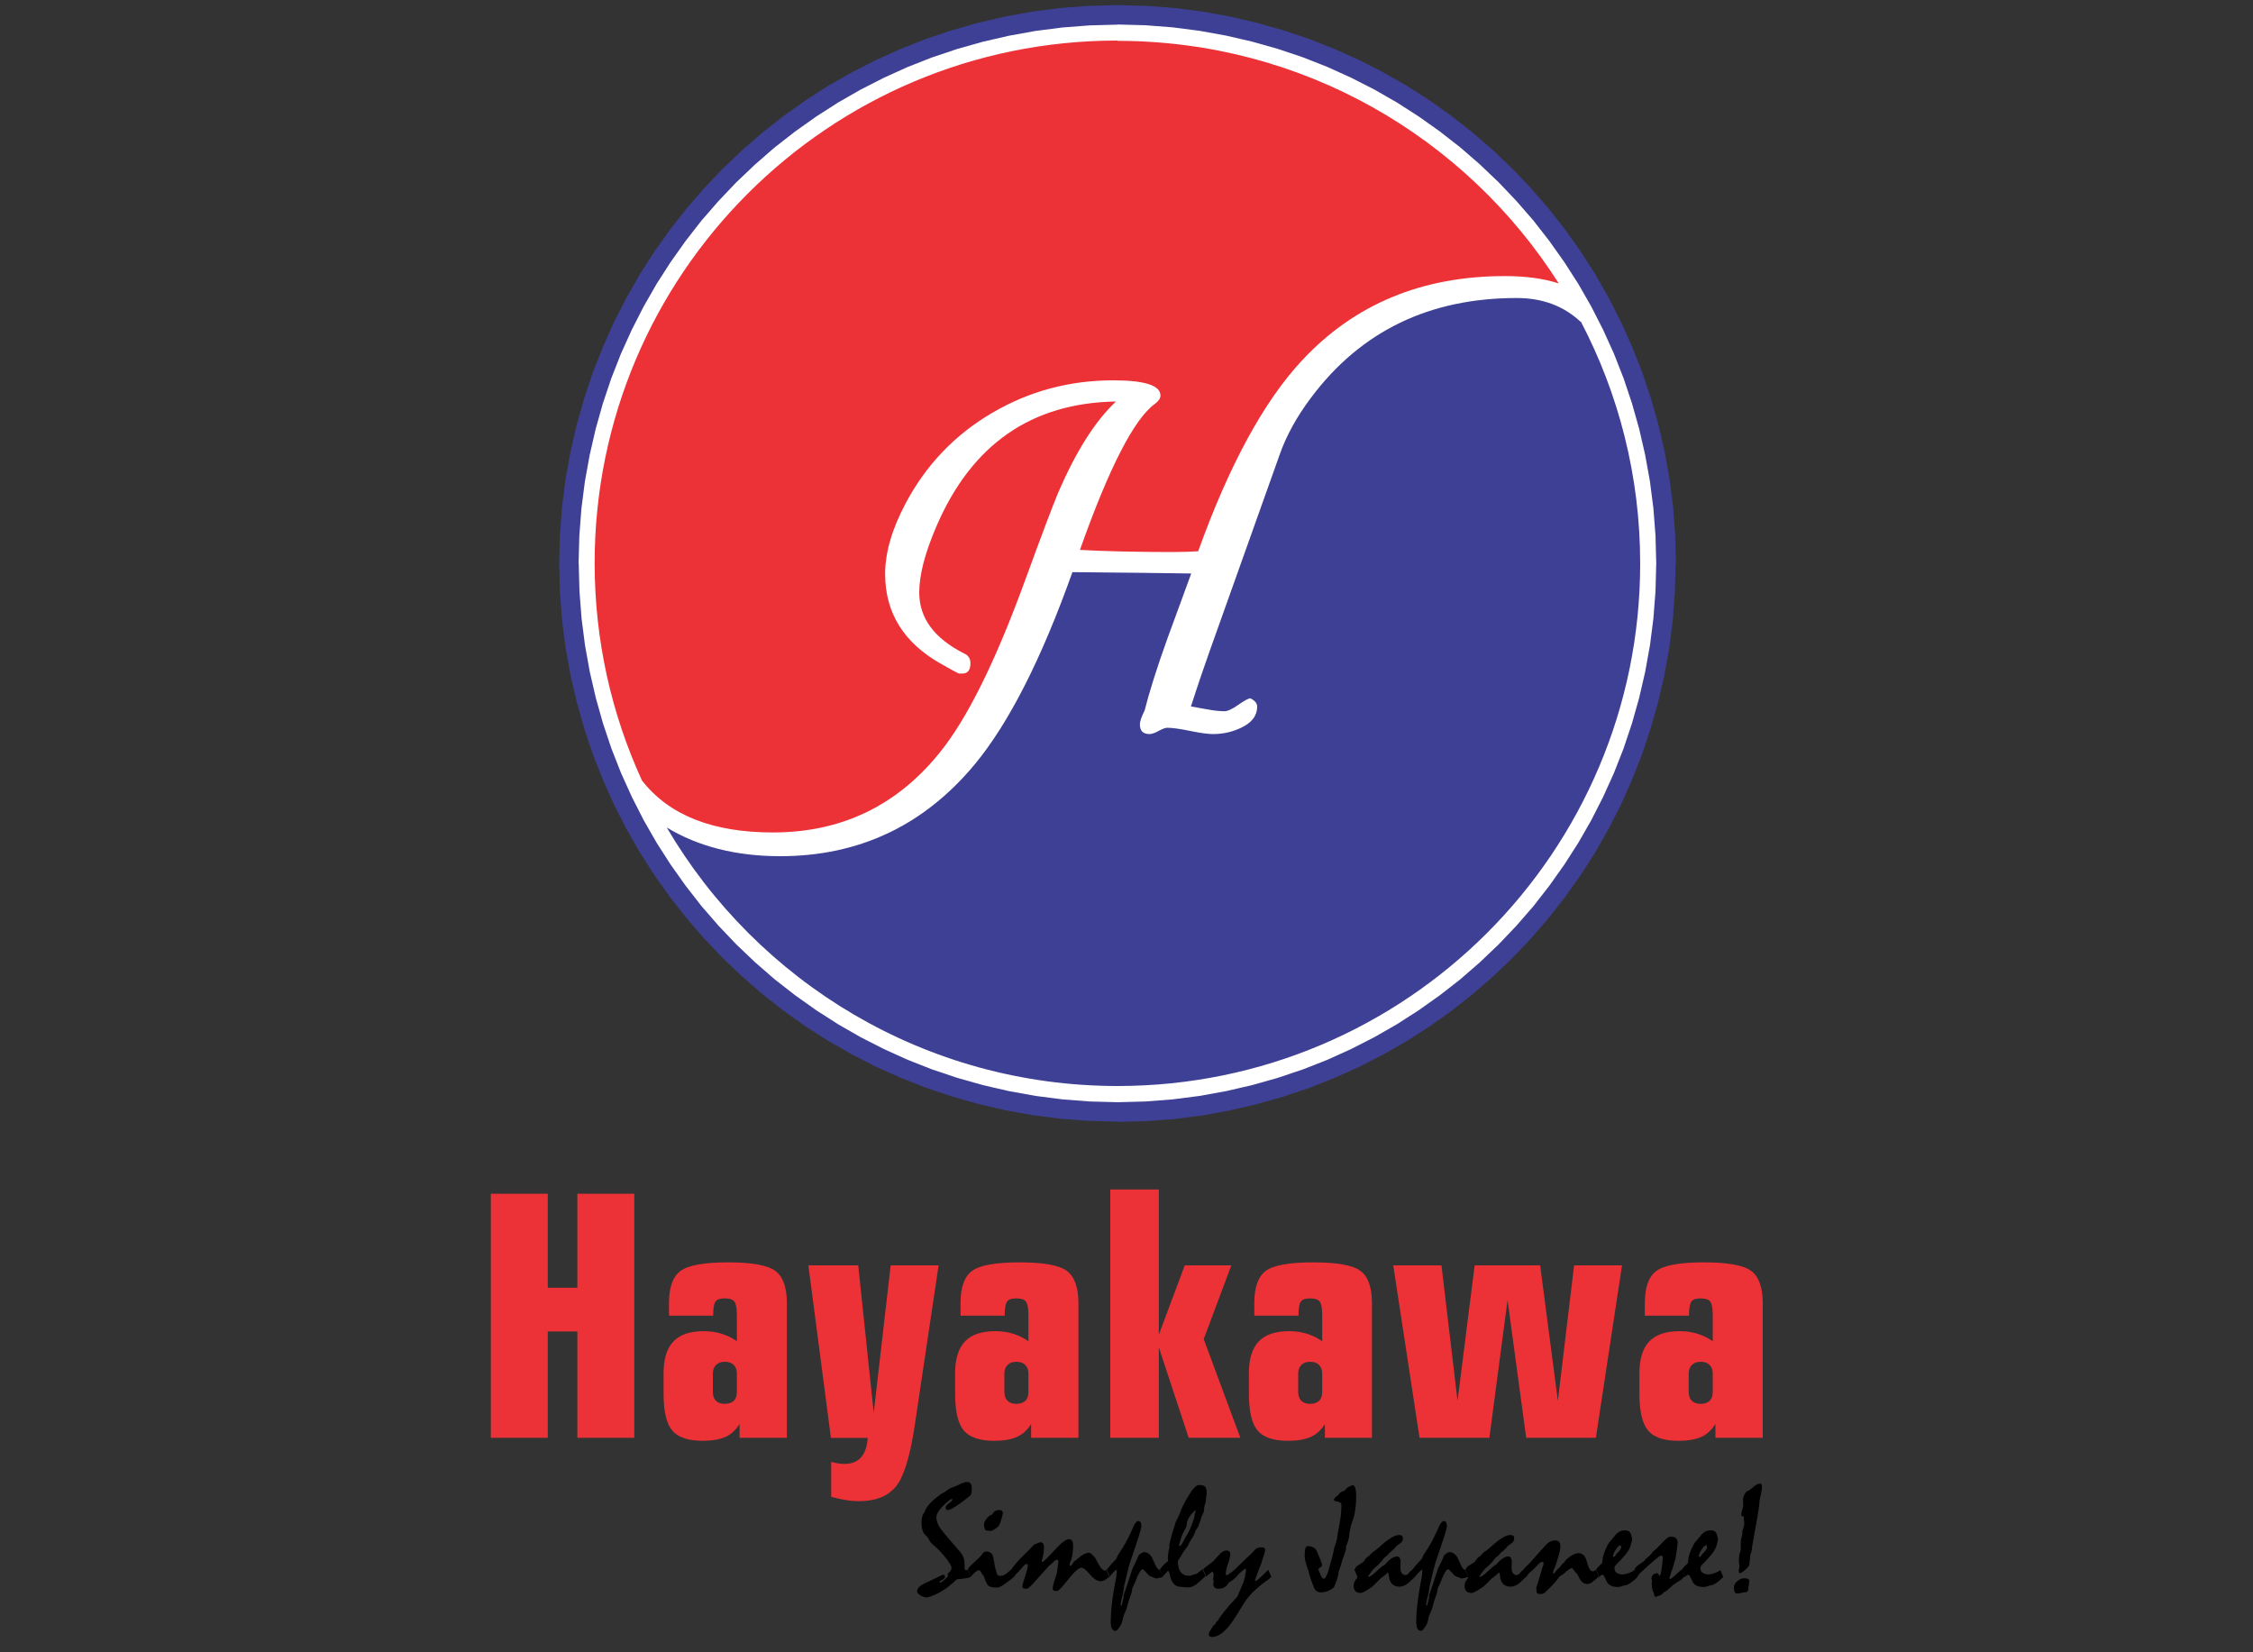 <?xml version="1.0" encoding="UTF-8"?>
<!DOCTYPE svg PUBLIC "-//W3C//DTD SVG 1.1//EN" "http://www.w3.org/Graphics/SVG/1.1/DTD/svg11.dtd">
<!-- Creator: CorelDRAW -->
<svg xmlns="http://www.w3.org/2000/svg" xml:space="preserve" width="15mm" height="11mm" style="shape-rendering:geometricPrecision; text-rendering:geometricPrecision; image-rendering:optimizeQuality; fill-rule:evenodd; clip-rule:evenodd"
viewBox="0 0 15 11"
 xmlns:xlink="http://www.w3.org/1999/xlink">
 <rect x="0" y="0" width="15" height="11" fill="#333333" stroke="none"/>
 <defs>
  <style type="text/css">
   <![CDATA[
    .fil2 {fill:#3E4095}
    .fil3 {fill:#EC3237}
    .fil0 {fill:white}
    .fil5 {fill:black;fill-rule:nonzero}
    .fil1 {fill:#3E4095;fill-rule:nonzero}
    .fil4 {fill:#EC3237;fill-rule:nonzero}
   ]]>
  </style>
 </defs>
 <g id="Layer_x0020_1">
  <g>
   <path class="fil0" d="M7.44 0.1c2.016,0 3.651,1.635 3.651,3.651 0,2.016 -1.635,3.651 -3.651,3.651 -2.016,0 -3.651,-1.635 -3.651,-3.651 0,-2.016 1.635,-3.651 3.651,-3.651z"/>
   <path id="1" class="fil1" d="M11.156 3.751l-0.129 0 0 0 -0.005 -0.185 -0.014 -0.182 -0.023 -0.179 -0.032 -0.177 -0.04 -0.174 -0.048 -0.17 -0.056 -0.167 -0.064 -0.163 -0.072 -0.159 -0.079 -0.155 -0.086 -0.15 -0.093 -0.145 -0.1 -0.141 -0.106 -0.136 -0.113 -0.13 -0.119 -0.125 -0.125 -0.119 -0.13 -0.113 -0.136 -0.106 -0.141 -0.1 -0.145 -0.093 -0.15 -0.086 -0.155 -0.079 -0.159 -0.072 -0.163 -0.064 -0.167 -0.056 -0.17 -0.048 -0.173 -0.04 -0.177 -0.032 -0.179 -0.023 -0.182 -0.014 -0.185 -0.005 0 -0.129 0.191 0.005 0.189 0.014 0.186 0.024 0.183 0.033 0.18 0.042 0.176 0.05 0.173 0.058 0.169 0.067 0.165 0.074 0.16 0.082 0.156 0.089 0.151 0.097 0.146 0.104 0.14 0.11 0.135 0.117 0.129 0.123 0.123 0.129 0.117 0.135 0.11 0.14 0.104 0.146 0.097 0.151 0.089 0.156 0.082 0.16 0.074 0.165 0.067 0.169 0.058 0.173 0.05 0.176 0.042 0.18 0.033 0.183 0.024 0.186 0.014 0.189 0.005 0.191 0 0zm-3.716 3.716l0 -0.129 0 0 0.185 -0.005 0.182 -0.014 0.179 -0.023 0.177 -0.032 0.173 -0.04 0.17 -0.048 0.167 -0.056 0.163 -0.064 0.159 -0.072 0.155 -0.079 0.15 -0.086 0.145 -0.093 0.141 -0.1 0.136 -0.106 0.13 -0.113 0.125 -0.119 0.119 -0.125 0.113 -0.13 0.106 -0.136 0.1 -0.141 0.093 -0.145 0.086 -0.15 0.079 -0.155 0.072 -0.159 0.064 -0.163 0.056 -0.167 0.048 -0.17 0.04 -0.173 0.032 -0.177 0.023 -0.179 0.014 -0.182 0.005 -0.185 0.129 0 -0.005 0.191 -0.014 0.189 -0.024 0.186 -0.033 0.183 -0.042 0.18 -0.05 0.176 -0.058 0.173 -0.067 0.169 -0.074 0.165 -0.082 0.16 -0.089 0.156 -0.097 0.151 -0.104 0.146 -0.11 0.14 -0.117 0.135 -0.123 0.129 -0.129 0.123 -0.135 0.117 -0.14 0.11 -0.146 0.104 -0.151 0.097 -0.156 0.089 -0.16 0.082 -0.165 0.074 -0.169 0.067 -0.173 0.058 -0.176 0.05 -0.18 0.042 -0.183 0.033 -0.186 0.024 -0.189 0.014 -0.191 0.005 0 0zm-3.716 -3.716l0.129 0 0 0 0.005 0.185 0.014 0.182 0.023 0.179 0.032 0.177 0.04 0.173 0.048 0.17 0.056 0.167 0.064 0.163 0.072 0.159 0.079 0.155 0.086 0.15 0.093 0.145 0.1 0.141 0.106 0.136 0.113 0.13 0.119 0.125 0.125 0.119 0.13 0.113 0.136 0.106 0.141 0.1 0.145 0.093 0.15 0.086 0.155 0.079 0.159 0.072 0.163 0.064 0.167 0.056 0.17 0.048 0.174 0.04 0.177 0.032 0.179 0.023 0.182 0.014 0.185 0.005 0 0.129 -0.191 -0.005 -0.189 -0.014 -0.186 -0.024 -0.183 -0.033 -0.18 -0.042 -0.176 -0.05 -0.173 -0.058 -0.169 -0.067 -0.165 -0.074 -0.16 -0.082 -0.156 -0.089 -0.151 -0.097 -0.146 -0.104 -0.14 -0.11 -0.135 -0.117 -0.129 -0.123 -0.123 -0.129 -0.117 -0.135 -0.11 -0.14 -0.104 -0.146 -0.097 -0.151 -0.089 -0.156 -0.082 -0.16 -0.074 -0.165 -0.067 -0.169 -0.058 -0.173 -0.05 -0.176 -0.042 -0.18 -0.033 -0.183 -0.024 -0.186 -0.014 -0.189 -0.005 -0.191 0 0zm3.716 -3.716l0 0.129 0 0 -0.185 0.005 -0.182 0.014 -0.179 0.023 -0.177 0.032 -0.174 0.04 -0.17 0.048 -0.167 0.056 -0.163 0.064 -0.159 0.072 -0.155 0.079 -0.15 0.086 -0.145 0.093 -0.141 0.1 -0.136 0.106 -0.13 0.113 -0.125 0.119 -0.119 0.125 -0.113 0.13 -0.106 0.136 -0.1 0.141 -0.093 0.145 -0.086 0.15 -0.079 0.155 -0.072 0.159 -0.064 0.163 -0.056 0.167 -0.048 0.17 -0.04 0.174 -0.032 0.177 -0.023 0.179 -0.014 0.182 -0.005 0.185 -0.129 0 0.005 -0.191 0.014 -0.189 0.024 -0.186 0.033 -0.183 0.042 -0.18 0.05 -0.176 0.058 -0.173 0.067 -0.169 0.074 -0.165 0.082 -0.16 0.089 -0.156 0.097 -0.151 0.104 -0.146 0.11 -0.14 0.117 -0.135 0.123 -0.129 0.129 -0.123 0.135 -0.117 0.14 -0.11 0.146 -0.104 0.151 -0.097 0.156 -0.089 0.16 -0.082 0.165 -0.074 0.169 -0.067 0.173 -0.058 0.176 -0.05 0.18 -0.042 0.183 -0.033 0.186 -0.024 0.189 -0.014 0.191 -0.005 0 0z"/>
  </g>
  <path class="fil2" d="M10.525 2.141c0.252,0.481 0.395,1.029 0.395,1.61 0,1.921 -1.558,3.479 -3.479,3.479 -1.28,0 -2.398,-0.692 -3.002,-1.721 0.21,0.127 0.462,0.191 0.755,0.191 0.525,0 0.957,-0.204 1.296,-0.612 0.227,-0.274 0.444,-0.701 0.65,-1.279 0.337,0.003 0.6,0.006 0.791,0.009l-0.159 0.434c-0.07,0.195 -0.12,0.354 -0.151,0.477 -0.021,0.043 -0.032,0.074 -0.032,0.093 0,0.043 0.021,0.065 0.064,0.065 0.015,0 0.036,-0.007 0.061,-0.021 0.026,-0.014 0.045,-0.021 0.057,-0.021 0.033,0 0.084,0.007 0.152,0.021 0.068,0.014 0.119,0.021 0.152,0.021 0.067,0 0.129,-0.014 0.186,-0.041 0.073,-0.034 0.109,-0.081 0.109,-0.142 0,-0.021 -0.015,-0.04 -0.045,-0.055 -0.012,0 -0.039,0.014 -0.08,0.043 -0.041,0.029 -0.072,0.043 -0.093,0.043 -0.033,0 -0.074,-0.005 -0.123,-0.014l-0.1 -0.018c0.051,-0.158 0.094,-0.283 0.127,-0.375l0.464 -1.302c0.045,-0.128 0.115,-0.254 0.209,-0.379 0.331,-0.442 0.787,-0.663 1.369,-0.663 0.17,0 0.311,0.052 0.424,0.157z"/>
  <path class="fil3" d="M7.44 0.272c1.236,0 2.321,0.644 2.938,1.615 -0.101,-0.033 -0.221,-0.049 -0.359,-0.049 -0.552,0 -1.002,0.187 -1.351,0.562 -0.255,0.274 -0.485,0.698 -0.691,1.27 -0.045,0.003 -0.103,0.005 -0.173,0.005 -0.243,0 -0.447,-0.005 -0.614,-0.014 0.194,-0.548 0.361,-0.873 0.5,-0.973 0.024,-0.018 0.036,-0.036 0.036,-0.055 0,-0.067 -0.105,-0.101 -0.314,-0.101 -0.291,0 -0.56,0.072 -0.807,0.217 -0.247,0.145 -0.439,0.345 -0.575,0.601 -0.091,0.171 -0.137,0.328 -0.137,0.471 0,0.259 0.124,0.459 0.373,0.599 0.064,0.036 0.103,0.058 0.118,0.064l0.023 0c0.036,0 0.054,-0.023 0.054,-0.069 0,-0.03 -0.014,-0.052 -0.041,-0.064 -0.2,-0.101 -0.3,-0.236 -0.3,-0.407 0,-0.116 0.038,-0.262 0.114,-0.439 0.234,-0.545 0.632,-0.823 1.196,-0.832 -0.14,0.131 -0.268,0.335 -0.387,0.612 -0.033,0.079 -0.105,0.268 -0.214,0.567 -0.2,0.551 -0.393,0.94 -0.578,1.165 -0.285,0.35 -0.653,0.525 -1.105,0.525 -0.402,0 -0.692,-0.115 -0.872,-0.346 -0.202,-0.441 -0.315,-0.931 -0.315,-1.447 0,-1.921 1.558,-3.479 3.479,-3.479z"/>
  <path class="fil4" d="M3.268 9.572l0 -1.625 0.379 0 0 0.626 0.197 0 0 -0.626 0.379 0 0 1.625 -0.379 0 0 -0.708 -0.197 0 0 0.708 -0.379 0zm1.638 -0.305l0 -0.122c0,-0.025 -0.007,-0.044 -0.021,-0.058 -0.014,-0.014 -0.034,-0.021 -0.059,-0.021 -0.026,0 -0.045,0.007 -0.059,0.021 -0.014,0.014 -0.021,0.033 -0.021,0.058l0 0.122c0,0.025 0.007,0.045 0.021,0.059 0.014,0.013 0.033,0.02 0.059,0.02 0.025,0 0.045,-0.007 0.059,-0.02 0.014,-0.013 0.021,-0.033 0.021,-0.059zm0.018 0.305l0 -0.092c-0.025,0.04 -0.056,0.069 -0.094,0.086 -0.038,0.017 -0.089,0.026 -0.152,0.026 -0.096,0 -0.164,-0.023 -0.202,-0.068 -0.038,-0.045 -0.058,-0.126 -0.058,-0.243l0 -0.139c0,-0.096 0.022,-0.166 0.066,-0.212 0.044,-0.046 0.112,-0.068 0.204,-0.068 0.04,0 0.079,0.006 0.116,0.017 0.037,0.012 0.071,0.028 0.102,0.05l0 -0.17c0,-0.047 -0.005,-0.078 -0.016,-0.093 -0.011,-0.015 -0.033,-0.022 -0.065,-0.022 -0.031,0 -0.052,0.007 -0.062,0.022 -0.01,0.015 -0.015,0.046 -0.015,0.093l-0.294 0 0 -0.083c0,-0.105 0.025,-0.177 0.077,-0.215 0.051,-0.038 0.157,-0.057 0.316,-0.057 0.159,0 0.264,0.019 0.315,0.057 0.051,0.038 0.077,0.11 0.077,0.215l0 0.896 -0.314 0zm0.608 0l-0.15 -1.148 0.332 0 0.103 0.982 0.113 -0.982 0.319 0 -0.159 1.067c-0.031,0.205 -0.072,0.34 -0.125,0.405 -0.053,0.065 -0.135,0.098 -0.247,0.098 -0.026,0 -0.054,-0.002 -0.084,-0.007 -0.03,-0.005 -0.063,-0.012 -0.1,-0.022l0 -0.233c0.018,0.005 0.035,0.009 0.049,0.011 0.015,0.002 0.027,0.003 0.038,0.003 0.048,0 0.085,-0.014 0.111,-0.043 0.026,-0.028 0.041,-0.072 0.045,-0.13l-0.246 0zm1.315 -0.305l0 -0.122c0,-0.025 -0.007,-0.044 -0.021,-0.058 -0.014,-0.014 -0.034,-0.021 -0.059,-0.021 -0.026,0 -0.045,0.007 -0.059,0.021 -0.014,0.014 -0.021,0.033 -0.021,0.058l0 0.122c0,0.025 0.007,0.045 0.021,0.059 0.014,0.013 0.033,0.02 0.059,0.02 0.025,0 0.045,-0.007 0.059,-0.02 0.014,-0.013 0.021,-0.033 0.021,-0.059zm0.018 0.305l0 -0.092c-0.025,0.04 -0.056,0.069 -0.094,0.086 -0.038,0.017 -0.088,0.026 -0.152,0.026 -0.096,0 -0.164,-0.023 -0.202,-0.068 -0.038,-0.045 -0.058,-0.126 -0.058,-0.243l0 -0.139c0,-0.096 0.022,-0.166 0.066,-0.212 0.044,-0.046 0.112,-0.068 0.204,-0.068 0.04,0 0.079,0.006 0.116,0.017 0.037,0.012 0.071,0.028 0.102,0.05l0 -0.17c0,-0.047 -0.005,-0.078 -0.016,-0.093 -0.011,-0.015 -0.033,-0.022 -0.065,-0.022 -0.031,0 -0.052,0.007 -0.062,0.022 -0.01,0.015 -0.015,0.046 -0.015,0.093l-0.294 0 0 -0.083c0,-0.105 0.025,-0.177 0.077,-0.215 0.051,-0.038 0.157,-0.057 0.316,-0.057 0.159,0 0.264,0.019 0.315,0.057 0.051,0.038 0.077,0.11 0.077,0.215l0 0.896 -0.314 0zm0.527 0l0 -1.653 0.323 0 0 0.967 0.173 -0.462 0.31 0 -0.184 0.491 0.244 0.657 -0.344 0 -0.199 -0.603 0 0.603 -0.323 0zm1.411 -0.305l0 -0.122c0,-0.025 -0.007,-0.044 -0.021,-0.058 -0.014,-0.014 -0.034,-0.021 -0.059,-0.021 -0.026,0 -0.045,0.007 -0.059,0.021 -0.014,0.014 -0.021,0.033 -0.021,0.058l0 0.122c0,0.025 0.007,0.045 0.021,0.059 0.014,0.013 0.033,0.02 0.059,0.02 0.025,0 0.045,-0.007 0.059,-0.02 0.014,-0.013 0.021,-0.033 0.021,-0.059zm0.018 0.305l0 -0.092c-0.025,0.04 -0.056,0.069 -0.094,0.086 -0.038,0.017 -0.088,0.026 -0.152,0.026 -0.096,0 -0.164,-0.023 -0.202,-0.068 -0.038,-0.045 -0.058,-0.126 -0.058,-0.243l0 -0.139c0,-0.096 0.022,-0.166 0.066,-0.212 0.044,-0.046 0.112,-0.068 0.204,-0.068 0.04,0 0.079,0.006 0.116,0.017 0.037,0.012 0.071,0.028 0.102,0.05l0 -0.17c0,-0.047 -0.005,-0.078 -0.016,-0.093 -0.011,-0.015 -0.033,-0.022 -0.065,-0.022 -0.031,0 -0.052,0.007 -0.062,0.022 -0.01,0.015 -0.015,0.046 -0.015,0.093l-0.294 0 0 -0.083c0,-0.105 0.025,-0.177 0.076,-0.215 0.051,-0.038 0.157,-0.057 0.316,-0.057 0.159,0 0.264,0.019 0.315,0.057 0.051,0.038 0.076,0.11 0.076,0.215l0 0.896 -0.314 0zm1.433 -1.148l0.118 0.902 0.108 -0.902 0.319 0 -0.174 1.148 -0.464 0 -0.124 -0.917 -0.121 0.917 -0.465 0 -0.175 -1.148 0.321 0 0.107 0.902 0.114 -0.902 0.435 0zm1.149 0.843l0 -0.122c0,-0.025 -0.007,-0.044 -0.021,-0.058 -0.014,-0.014 -0.034,-0.021 -0.059,-0.021 -0.026,0 -0.045,0.007 -0.059,0.021 -0.014,0.014 -0.021,0.033 -0.021,0.058l0 0.122c0,0.025 0.007,0.045 0.021,0.059 0.014,0.013 0.033,0.02 0.059,0.02 0.025,0 0.045,-0.007 0.059,-0.02 0.014,-0.013 0.021,-0.033 0.021,-0.059zm0.018 0.305l0 -0.092c-0.025,0.04 -0.056,0.069 -0.094,0.086 -0.038,0.017 -0.089,0.026 -0.152,0.026 -0.096,0 -0.164,-0.023 -0.202,-0.068 -0.038,-0.045 -0.058,-0.126 -0.058,-0.243l0 -0.139c0,-0.096 0.022,-0.166 0.066,-0.212 0.044,-0.046 0.112,-0.068 0.204,-0.068 0.04,0 0.079,0.006 0.116,0.017 0.037,0.012 0.071,0.028 0.102,0.05l0 -0.17c0,-0.047 -0.005,-0.078 -0.016,-0.093 -0.011,-0.015 -0.033,-0.022 -0.065,-0.022 -0.031,0 -0.052,0.007 -0.062,0.022 -0.01,0.015 -0.015,0.046 -0.015,0.093l-0.294 0 0 -0.083c0,-0.105 0.025,-0.177 0.077,-0.215 0.051,-0.038 0.157,-0.057 0.316,-0.057 0.159,0 0.264,0.019 0.315,0.057 0.051,0.038 0.077,0.11 0.077,0.215l0 0.896 -0.314 0z"/>
  <path class="fil5" d="M6.443 10.451l0.02 0.046c-0.005,0.004 -0.015,0.007 -0.031,0.01 -0.016,0.003 -0.037,0.005 -0.062,0.007 -0.03,0.029 -0.059,0.053 -0.089,0.072 -0.029,0.019 -0.059,0.033 -0.088,0.043 -0.007,0.002 -0.015,0.004 -0.023,0.006 -0.005,0 -0.011,-0.001 -0.018,-0.003 -0.006,-0.002 -0.014,-0.005 -0.021,-0.009 -0.008,-0.005 -0.014,-0.01 -0.019,-0.015 -0.004,-0.005 -0.006,-0.009 -0.006,-0.015 0,-0.01 0.005,-0.02 0.015,-0.029 0.01,-0.009 0.024,-0.018 0.043,-0.027 0.038,-0.017 0.075,-0.035 0.112,-0.053 0.005,0 0.009,0.001 0.012,0.003 0.002,0.002 0.004,0.005 0.004,0.008 0,0.009 -0.007,0.017 -0.019,0.023 -0.013,0.006 -0.019,0.011 -0.019,0.013 0.002,0.004 0.004,0.005 0.006,0.005 0.004,0 0.014,-0.006 0.029,-0.02 0.015,-0.013 0.022,-0.021 0.022,-0.025l-0.002 -0.012 0.001 -0.002c0.009,-0.008 0.015,-0.015 0.019,-0.021 0.004,-0.006 0.006,-0.011 0.006,-0.015 0,-0.009 -0.004,-0.02 -0.013,-0.034 -0.008,-0.014 -0.021,-0.031 -0.038,-0.051 -0.013,-0.015 -0.025,-0.029 -0.038,-0.042 -0.013,-0.012 -0.025,-0.023 -0.037,-0.033 -0.005,-0.004 -0.009,-0.008 -0.012,-0.012 -0.003,-0.004 -0.006,-0.007 -0.008,-0.011 -0.004,-0.007 -0.007,-0.012 -0.009,-0.017 -0.002,-0.004 -0.004,-0.007 -0.006,-0.009 -0.002,-0.002 -0.004,-0.004 -0.007,-0.007 -0.003,-0.003 -0.006,-0.006 -0.01,-0.01 -0.007,-0.007 -0.013,-0.018 -0.016,-0.031 -0.004,-0.013 -0.006,-0.029 -0.006,-0.049 0,-0.013 0.002,-0.025 0.005,-0.037 0.003,-0.012 0.009,-0.023 0.015,-0.032 0.001,-0.002 0.002,-0.004 0.003,-0.007 0.001,-0.003 0.002,-0.006 0.004,-0.009 0.008,-0.016 0.021,-0.033 0.039,-0.051 0.018,-0.018 0.043,-0.038 0.073,-0.058 0.004,-0.002 0.009,-0.005 0.015,-0.008 0.006,-0.003 0.012,-0.008 0.019,-0.013 0.004,-0.003 0.008,-0.006 0.013,-0.009 0.005,-0.003 0.011,-0.005 0.018,-0.008 0.009,-0.004 0.019,-0.008 0.031,-0.012 0.017,-0.009 0.031,-0.015 0.042,-0.019 0.011,-0.004 0.019,-0.006 0.025,-0.006 0.011,0 0.019,0.003 0.025,0.01 0.005,0.007 0.008,0.016 0.008,0.029 0,0.014 -0.001,0.026 -0.003,0.035 -0.002,0.009 -0.005,0.015 -0.009,0.018 -0.04,0.032 -0.072,0.056 -0.096,0.071 -0.024,0.016 -0.041,0.024 -0.051,0.024 -0.005,0 -0.008,-0.001 -0.011,-0.004 -0.003,-0.003 -0.004,-0.007 -0.004,-0.012 0,-0.009 0.007,-0.019 0.023,-0.03 0.015,-0.011 0.023,-0.019 0.022,-0.025l-0.004 -0.003c-0.002,0 -0.004,0.001 -0.006,0.002 -0.002,0.001 -0.004,0.002 -0.007,0.004 -0.03,0.024 -0.052,0.045 -0.067,0.065 -0.015,0.019 -0.023,0.036 -0.023,0.05 0,0.011 0.002,0.022 0.006,0.034 0.004,0.011 0.009,0.023 0.017,0.035 0.005,0.008 0.013,0.019 0.024,0.032 0.01,0.013 0.023,0.029 0.039,0.047 0.022,0.025 0.039,0.045 0.051,0.059 0.012,0.014 0.018,0.021 0.02,0.022 0.007,0.009 0.013,0.018 0.017,0.026 0.005,0.009 0.008,0.017 0.01,0.025 0.002,0.006 0.003,0.014 0.003,0.024 0.001,0.009 0.001,0.021 0.001,0.034 0,0.007 0.001,0.012 0.004,0.013 0.002,0.001 0.006,0.002 0.011,0.002 0.002,0 0.004,-0 0.005,-0.001 0.001,-0.001 0.003,-0.002 0.004,-0.003zm-0.001 0l0.003 -0.004 0.001 -0.005c0.009,-0.012 0.025,-0.029 0.048,-0.049 0.023,-0.02 0.039,-0.036 0.047,-0.049 0.004,-0.005 0.007,-0.009 0.012,-0.012 0.004,-0.002 0.009,-0.003 0.013,-0.003 0.012,0 0.022,0.003 0.03,0.009 0.008,0.006 0.014,0.015 0.016,0.026 0.002,0.011 0.005,0.021 0.006,0.032 0.002,0.011 0.004,0.021 0.005,0.032 0.002,0.007 0.005,0.017 0.009,0.03 0.003,0.014 0.006,0.021 0.007,0.024 0.002,0.003 0.004,0.006 0.008,0.007 0.004,0.002 0.008,0.002 0.013,0.002 0.006,0 0.012,-0.001 0.019,-0.003 0.006,-0.002 0.013,-0.006 0.02,-0.011 0.005,-0.004 0.01,-0.009 0.016,-0.013 0.005,-0.005 0.011,-0.009 0.016,-0.013l0.02 0.046c-0.005,0.005 -0.013,0.012 -0.021,0.018 -0.009,0.007 -0.019,0.015 -0.032,0.024 -0.014,0.01 -0.025,0.018 -0.035,0.023 -0.01,0.005 -0.017,0.007 -0.022,0.007 -0.03,0 -0.051,-0.004 -0.059,-0.011 -0.009,-0.007 -0.019,-0.027 -0.03,-0.059 -0.001,-0.003 -0.003,-0.006 -0.006,-0.01 -0.003,-0.004 -0.006,-0.008 -0.009,-0.013 -0.004,-0.008 -0.008,-0.014 -0.011,-0.017 -0.003,-0.004 -0.005,-0.006 -0.008,-0.006 -0.005,0 -0.013,0.004 -0.022,0.011 -0.009,0.007 -0.02,0.018 -0.033,0.033 -0.002,-0.004 -0.004,-0.01 -0.006,-0.016 -0.002,-0.006 -0.005,-0.013 -0.008,-0.021 -0.001,-0.002 -0.002,-0.004 -0.003,-0.006 -0.001,-0.002 -0.002,-0.003 -0.004,-0.004zm0.211 -0.398c0.009,0 0.015,0.002 0.018,0.005 0.004,0.004 0.006,0.008 0.006,0.015 -0.002,0.009 -0.004,0.017 -0.005,0.024 -0.003,0.012 -0.006,0.022 -0.009,0.03 -0.002,0.008 -0.004,0.013 -0.006,0.017 -0.003,0.007 -0.007,0.014 -0.012,0.019 -0.005,0.006 -0.012,0.011 -0.019,0.015 -0.008,0.005 -0.014,0.009 -0.019,0.011 -0.005,0.002 -0.009,0.003 -0.011,0.003 -0.006,-0.001 -0.011,-0.001 -0.016,-0.002 -0.005,-0 -0.01,-0.001 -0.015,-0.001 -0.004,-0.003 -0.008,-0.007 -0.01,-0.014 -0.003,-0.007 -0.004,-0.016 -0.004,-0.027 0,-0.01 0.006,-0.023 0.018,-0.038 0.012,-0.015 0.023,-0.024 0.033,-0.025 0.006,-0.007 0.013,-0.015 0.02,-0.024 0.003,-0.002 0.008,-0.004 0.013,-0.006 0.005,-0.002 0.012,-0.002 0.019,-0.002zm0.078 0.398c0.002,-0.002 0.004,-0.005 0.007,-0.009 0.003,-0.004 0.006,-0.008 0.009,-0.013 0.015,-0.018 0.029,-0.035 0.043,-0.05 0.014,-0.015 0.027,-0.028 0.04,-0.039 0.006,-0.006 0.014,-0.014 0.023,-0.024 0.009,-0.009 0.02,-0.021 0.032,-0.033 0.012,-0.005 0.025,-0.01 0.04,-0.016 0.009,0 0.016,0.003 0.02,0.009 0.004,0.006 0.006,0.015 0.006,0.025 0,0.009 -0.001,0.02 -0.002,0.03 -0.002,0.011 -0.004,0.022 -0.006,0.034 -0.003,0.009 -0.005,0.018 -0.008,0.026 0,0.002 0.001,0.004 0.002,0.005 0.001,0.001 0.003,0.002 0.005,0.002 0.005,-0.002 0.015,-0.011 0.029,-0.025 0.014,-0.015 0.033,-0.035 0.057,-0.06 0.02,-0.022 0.038,-0.039 0.053,-0.05 0.015,-0.011 0.027,-0.016 0.036,-0.016 0.01,0 0.017,0.004 0.021,0.011 0.004,0.007 0.007,0.018 0.007,0.032 0,0.021 -0.002,0.04 -0.005,0.059 -0.003,0.019 -0.008,0.037 -0.016,0.055 -0.001,0.003 -0.002,0.006 -0.002,0.009 -0,0.002 -0.001,0.005 -0.001,0.007 0,0.002 0.002,0.004 0.006,0.006 0.003,-0.002 0.006,-0.006 0.009,-0.01 0.004,-0.004 0.008,-0.01 0.012,-0.017 0.008,-0.006 0.016,-0.013 0.023,-0.019 0.008,-0.006 0.016,-0.013 0.025,-0.02 0.009,-0.007 0.019,-0.013 0.029,-0.017 0.01,-0.004 0.019,-0.006 0.029,-0.006 0.002,0 0.003,0.001 0.005,0.002 0.002,0.001 0.003,0.002 0.005,0.004 0.008,0.007 0.014,0.013 0.019,0.018 0.005,0.006 0.009,0.01 0.011,0.015 0.013,0.027 0.025,0.047 0.035,0.06 0.01,0.013 0.019,0.02 0.027,0.02 0.002,0 0.004,-0 0.005,-0.001 0.002,-0.001 0.003,-0.002 0.005,-0.003 0.008,0.017 0.014,0.032 0.02,0.046 -0.012,0.009 -0.023,0.017 -0.032,0.022 -0.009,0.005 -0.018,0.007 -0.025,0.007 -0.023,0 -0.047,-0.015 -0.072,-0.045 -0.025,-0.03 -0.044,-0.045 -0.057,-0.045 -0.018,0 -0.047,0.026 -0.087,0.077 -0.041,0.052 -0.066,0.078 -0.076,0.078 -0.005,0 -0.012,-0.001 -0.02,-0.002 -0.003,-0.001 -0.005,-0.003 -0.006,-0.006 -0.001,-0.003 -0.002,-0.007 -0.002,-0.011 0,-0.005 0.001,-0.012 0.003,-0.02 0.002,-0.008 0.005,-0.018 0.008,-0.029 0.004,-0.014 0.008,-0.025 0.011,-0.034 0.003,-0.008 0.004,-0.014 0.005,-0.018 0.001,-0.004 0.003,-0.013 0.004,-0.026 0.002,-0.013 0.004,-0.03 0.007,-0.051 0,-0.004 -0.001,-0.006 -0.003,-0.008 -0.002,-0.002 -0.004,-0.003 -0.007,-0.003 -0.002,0 -0.005,0.001 -0.008,0.002 -0.003,0.002 -0.006,0.004 -0.01,0.007 -0.004,0.004 -0.008,0.009 -0.013,0.013 -0.005,0.004 -0.013,0.011 -0.023,0.019 -0.012,0.013 -0.024,0.027 -0.036,0.041 -0.012,0.014 -0.025,0.028 -0.038,0.042 -0.02,0.024 -0.036,0.041 -0.048,0.052 -0.012,0.011 -0.02,0.017 -0.023,0.017 -0.01,0 -0.018,-0.001 -0.023,-0.003 -0.005,-0.002 -0.008,-0.006 -0.008,-0.011 0,-0.011 0.006,-0.034 0.018,-0.069 0.012,-0.035 0.018,-0.06 0.018,-0.074 0,-0.002 -0.001,-0.004 -0.002,-0.006 -0.002,-0.002 -0.004,-0.002 -0.006,-0.002 -0.004,0 -0.009,0.002 -0.014,0.007 -0.006,0.004 -0.012,0.012 -0.019,0.021 -0.005,0.005 -0.011,0.011 -0.017,0.019 -0.007,0.007 -0.015,0.015 -0.025,0.025 -0.001,0.003 -0.002,0.005 -0.004,0.008 -0.002,0.002 -0.003,0.005 -0.005,0.007 -0.001,-0.005 -0.004,-0.011 -0.007,-0.019 -0.003,-0.007 -0.008,-0.017 -0.013,-0.028zm0.637 0c0.007,-0.009 0.015,-0.019 0.026,-0.032 0.011,-0.012 0.023,-0.026 0.039,-0.042 0.001,-0.003 0.002,-0.007 0.004,-0.011 0.002,-0.004 0.004,-0.01 0.008,-0.016 0.018,-0.027 0.034,-0.052 0.048,-0.077 0.014,-0.025 0.026,-0.049 0.036,-0.072 0.003,-0.006 0.006,-0.013 0.01,-0.021 0.003,-0.009 0.008,-0.018 0.013,-0.029 0.005,-0.008 0.009,-0.014 0.014,-0.019 0.004,-0.004 0.009,-0.006 0.013,-0.006 0.007,0 0.012,0.003 0.015,0.009 0.003,0.006 0.005,0.015 0.005,0.027 0,0.007 -0.006,0.029 -0.017,0.065 -0.012,0.037 -0.029,0.089 -0.052,0.156 -0.006,0.016 -0.013,0.039 -0.02,0.068 -0.007,0.029 -0.016,0.066 -0.026,0.109 -0.001,0.006 -0.002,0.014 -0.003,0.022 -0.001,0.008 -0.003,0.018 -0.005,0.029 -0.006,0.022 -0.01,0.039 -0.012,0.051 -0.003,0.013 -0.004,0.021 -0.003,0.025l0.002 0.004c0.002,-0.001 0.004,-0.004 0.006,-0.009 0.002,-0.005 0.004,-0.013 0.006,-0.023 0.002,-0.009 0.004,-0.017 0.005,-0.023 0.001,-0.006 0.001,-0.011 0,-0.015 0.007,-0.019 0.016,-0.044 0.026,-0.075 0.01,-0.03 0.022,-0.066 0.035,-0.106 0.005,-0.01 0.011,-0.022 0.018,-0.036 0.007,-0.014 0.014,-0.03 0.022,-0.05 0.008,-0.007 0.015,-0.013 0.021,-0.016 0.006,-0.004 0.011,-0.005 0.016,-0.005 0.009,0 0.018,0.003 0.026,0.008 0.008,0.005 0.015,0.012 0.022,0.022 0.002,0.002 0.005,0.008 0.009,0.018 0.004,0.01 0.011,0.023 0.018,0.039 0.004,0.01 0.009,0.018 0.014,0.023 0.005,0.005 0.009,0.008 0.014,0.009l0.021 0.046c-0.002,0 -0.006,0.002 -0.013,0.004 -0.007,0.002 -0.018,0.004 -0.031,0.007l-0.034 -0.013c-0.008,-0.002 -0.019,-0.011 -0.03,-0.025 -0.012,-0.014 -0.022,-0.022 -0.029,-0.025 -0.007,0.005 -0.015,0.015 -0.023,0.03 -0.008,0.015 -0.016,0.034 -0.025,0.058 -0.002,0.005 -0.005,0.011 -0.008,0.017 -0.003,0.006 -0.006,0.013 -0.01,0.021 -0.002,0.013 -0.004,0.025 -0.007,0.037 -0.004,0.01 -0.009,0.023 -0.014,0.039 -0.005,0.016 -0.01,0.034 -0.016,0.056 -0.002,0.007 -0.006,0.018 -0.013,0.033 -0.007,0.015 -0.011,0.026 -0.012,0.034 -0.001,0.005 -0.002,0.011 -0.004,0.019 -0.002,0.008 -0.006,0.017 -0.01,0.027 -0.008,0.013 -0.015,0.024 -0.021,0.03 -0.006,0.007 -0.012,0.01 -0.016,0.01 -0.01,0 -0.018,-0.005 -0.023,-0.015 -0.005,-0.01 -0.008,-0.024 -0.008,-0.043 0,-0.029 0.002,-0.061 0.005,-0.096 0.003,-0.035 0.008,-0.072 0.015,-0.112 0.002,-0.011 0.004,-0.023 0.006,-0.035 0.002,-0.012 0.005,-0.024 0.007,-0.036 0.003,-0.014 0.005,-0.027 0.006,-0.039 0.001,-0.012 0.001,-0.022 0.001,-0.032 -0.003,0.001 -0.009,0.005 -0.017,0.013 -0.008,0.008 -0.018,0.019 -0.03,0.034 -0.001,-0.005 -0.004,-0.011 -0.007,-0.019 -0.003,-0.007 -0.008,-0.017 -0.013,-0.028zm0.353 0c0.003,-0.003 0.006,-0.007 0.009,-0.012 0.003,-0.005 0.007,-0.01 0.012,-0.016l0.033 -0.029c0.001,-0.001 0.002,-0.002 0.002,-0.004 0,-0.002 0,-0.004 0,-0.007 -0,-0.004 -0.001,-0.008 -0.002,-0.011 0,-0.008 0.002,-0.021 0.004,-0.039 0.003,-0.018 0.006,-0.029 0.008,-0.033l-0.003 -0.01c0.004,-0.022 0.011,-0.047 0.018,-0.074 0.008,-0.027 0.017,-0.056 0.027,-0.087 0.004,-0.005 0.007,-0.012 0.011,-0.021 0.004,-0.008 0.008,-0.018 0.013,-0.028 0.006,-0.018 0.013,-0.036 0.023,-0.055 0.009,-0.019 0.02,-0.039 0.032,-0.059 0.016,-0.027 0.03,-0.047 0.042,-0.06 0.012,-0.013 0.023,-0.02 0.033,-0.02 0.019,0 0.033,0.004 0.04,0.011 0.007,0.008 0.011,0.022 0.011,0.043 0,0.005 -0.001,0.014 -0.003,0.025 -0.002,0.011 -0.003,0.02 -0.003,0.025 0,0.006 -0.002,0.014 -0.005,0.024 -0.004,0.01 -0.006,0.02 -0.006,0.029 -0,0.003 -0.001,0.005 -0.002,0.008l0.001 0.007c-0.001,0.005 -0.003,0.01 -0.006,0.017 -0.003,0.007 -0.006,0.015 -0.011,0.024 -0.002,0.009 -0.005,0.018 -0.009,0.029 -0.004,0.011 -0.008,0.023 -0.013,0.036 -0.002,0.003 -0.005,0.007 -0.008,0.012 -0.003,0.005 -0.007,0.01 -0.01,0.016 -0.001,0.004 -0.003,0.009 -0.005,0.015 -0.002,0.006 -0.005,0.013 -0.009,0.02 -0.002,0.004 -0.005,0.009 -0.008,0.013 -0.003,0.005 -0.007,0.011 -0.012,0.018 -0.002,0.004 -0.004,0.008 -0.007,0.013 -0.002,0.005 -0.005,0.011 -0.008,0.017 -0.004,0.006 -0.008,0.013 -0.015,0.021 -0.006,0.009 -0.013,0.018 -0.021,0.03 -0.01,0.019 -0.021,0.036 -0.032,0.053 0,0.033 0.006,0.057 0.019,0.074 0.013,0.017 0.032,0.025 0.058,0.025 0.002,0 0.007,-0.001 0.015,-0.004 0.008,-0.002 0.02,-0.006 0.035,-0.011 0.004,-0.003 0.01,-0.007 0.016,-0.012 0.006,-0.005 0.013,-0.011 0.021,-0.017l0.02 0.046c-0.009,0.008 -0.018,0.016 -0.026,0.024 -0.009,0.008 -0.018,0.016 -0.027,0.024 -0.01,0.009 -0.021,0.015 -0.032,0.02 -0.011,0.005 -0.021,0.007 -0.032,0.007 -0.005,0 -0.014,-0.001 -0.025,-0.002 -0.011,-0.001 -0.019,-0.002 -0.025,-0.002 -0.019,0 -0.034,-0.008 -0.047,-0.023 -0.012,-0.015 -0.021,-0.038 -0.026,-0.068 -0.001,-0.003 -0.002,-0.006 -0.003,-0.008 -0.001,-0.002 -0.003,-0.005 -0.006,-0.008 -0.004,0.004 -0.009,0.01 -0.015,0.016 -0.006,0.006 -0.013,0.013 -0.021,0.021l-0.02 -0.046zm0.241 -0.396l-0.004 -0.002c-0.019,0.018 -0.033,0.035 -0.043,0.051 -0.009,0.016 -0.014,0.032 -0.014,0.047 0,0.002 -0.001,0.006 -0.003,0.012 -0.002,0.005 -0.005,0.013 -0.01,0.021 -0.005,0.011 -0.011,0.022 -0.017,0.034 -0.006,0.019 -0.011,0.034 -0.015,0.046 -0.004,0.012 -0.005,0.02 -0.005,0.025l0.003 0.004c0.003,-0 0.007,-0.003 0.011,-0.009 0.004,-0.006 0.009,-0.014 0.015,-0.025 0.003,-0.006 0.006,-0.013 0.011,-0.021 0.005,-0.008 0.011,-0.018 0.017,-0.029 0.005,-0.007 0.014,-0.026 0.026,-0.057 0.012,-0.031 0.018,-0.05 0.019,-0.059 0,-0.007 0.001,-0.013 0.003,-0.02 0.002,-0.007 0.003,-0.013 0.004,-0.019zm0.044 0.396c0.008,-0.008 0.02,-0.018 0.035,-0.029 0.016,-0.012 0.028,-0.021 0.036,-0.028 0.005,-0.006 0.012,-0.013 0.02,-0.022 0.008,-0.009 0.018,-0.019 0.029,-0.031 0.007,-0.006 0.013,-0.011 0.02,-0.014 0.006,-0.003 0.013,-0.005 0.019,-0.005 0.008,0 0.014,0.002 0.019,0.006 0.005,0.004 0.007,0.011 0.007,0.019 0,0.013 -0.005,0.035 -0.015,0.064 -0.01,0.029 -0.015,0.051 -0.015,0.067 0,0.003 0.001,0.006 0.002,0.007 0.002,0.001 0.003,0.002 0.005,0.002l0.003 -0.001c0.006,-0.004 0.014,-0.009 0.022,-0.015 0.009,-0.006 0.018,-0.014 0.029,-0.023 0.009,-0.008 0.02,-0.019 0.033,-0.032 0.013,-0.013 0.028,-0.028 0.046,-0.045 0.007,-0.005 0.014,-0.012 0.023,-0.021 0.009,-0.008 0.018,-0.018 0.029,-0.03 0.004,-0.006 0.011,-0.011 0.018,-0.014 0.008,-0.003 0.018,-0.005 0.029,-0.005 0.008,0 0.013,0.001 0.017,0.004 0.004,0.003 0.006,0.007 0.006,0.013 0,0.002 -0,0.004 -0.001,0.007 -0.001,0.002 -0.001,0.004 -0.001,0.006 -0.002,0.01 -0.006,0.022 -0.011,0.037 -0.005,0.015 -0.011,0.032 -0.017,0.052 -0.006,0.013 -0.012,0.027 -0.018,0.045 -0.006,0.017 -0.013,0.036 -0.02,0.057l0.004 0.004c0.007,-0.003 0.018,-0.011 0.032,-0.024 0.014,-0.013 0.032,-0.03 0.053,-0.051l0.02 0.046c-0.003,0.003 -0.006,0.006 -0.01,0.01 -0.004,0.004 -0.009,0.008 -0.015,0.012 -0.036,0.025 -0.067,0.051 -0.093,0.076 -0.026,0.025 -0.046,0.05 -0.061,0.074 -0.023,0.037 -0.041,0.067 -0.056,0.09 -0.015,0.023 -0.026,0.04 -0.033,0.049 -0.023,0.03 -0.045,0.053 -0.066,0.068 -0.021,0.015 -0.041,0.022 -0.061,0.022 -0.007,0 -0.013,-0.002 -0.016,-0.004 -0.003,-0.003 -0.005,-0.008 -0.005,-0.014 0,-0.003 0.001,-0.007 0.003,-0.013 0.002,-0.005 0.005,-0.01 0.009,-0.016 0.006,-0.009 0.012,-0.019 0.018,-0.028l0.015 -0.013c0.001,-0.004 0.002,-0.007 0.002,-0.009 0.001,-0.002 0.003,-0.004 0.006,-0.006 0.003,-0.002 0.005,-0.005 0.009,-0.008 0.002,-0.006 0.009,-0.016 0.019,-0.03 0.01,-0.014 0.025,-0.032 0.043,-0.054 0.014,-0.016 0.026,-0.031 0.038,-0.043 0.011,-0.013 0.021,-0.023 0.029,-0.032 0.001,-0.003 0.003,-0.006 0.004,-0.01 0.001,-0.004 0.003,-0.007 0.004,-0.011 0.004,-0.009 0.009,-0.019 0.014,-0.032 0.005,-0.012 0.011,-0.027 0.019,-0.044 0.003,-0.01 0.006,-0.021 0.009,-0.034 0.002,-0.013 0.004,-0.026 0.007,-0.041 -0.001,-0.001 -0.001,-0.003 -0.001,-0.005 -0,-0.002 -0.001,-0.005 -0.002,-0.009 -0.006,0.003 -0.013,0.007 -0.02,0.014 -0.007,0.006 -0.015,0.013 -0.024,0.021 -0.011,0.015 -0.022,0.026 -0.034,0.036 -0.011,0.009 -0.023,0.017 -0.034,0.022 -0.007,0.015 -0.017,0.025 -0.029,0.032 -0.011,0.007 -0.025,0.01 -0.04,0.01 -0.011,0 -0.019,-0.003 -0.025,-0.008 -0.006,-0.005 -0.009,-0.013 -0.009,-0.024 0,-0.002 0,-0.004 0.001,-0.008 0.001,-0.003 0.001,-0.006 0.002,-0.011 -0.001,-0.003 -0.003,-0.008 -0.005,-0.014 0.001,-0.006 0.003,-0.012 0.004,-0.019 0,-0.01 -0.001,-0.018 -0.002,-0.022 -0.002,-0.005 -0.004,-0.008 -0.007,-0.008l-0.002 0.001c-0.004,0.003 -0.009,0.007 -0.015,0.012 -0.007,0.005 -0.015,0.012 -0.024,0.02 -0.002,-0.004 -0.004,-0.01 -0.006,-0.016 -0.002,-0.006 -0.005,-0.013 -0.008,-0.021 -0.001,-0.002 -0.002,-0.004 -0.003,-0.006 -0.001,-0.002 -0.002,-0.003 -0.004,-0.004zm0.907 -0.503c0.003,-0.006 0.008,-0.01 0.015,-0.014 0.006,-0.004 0.014,-0.007 0.022,-0.009 0.004,-0.005 0.01,-0.011 0.017,-0.018 0.002,-0.002 0.005,-0.004 0.008,-0.006 0.004,-0.002 0.007,-0.004 0.012,-0.006 0.007,-0.003 0.013,-0.005 0.018,-0.008 0.008,0 0.013,0.006 0.018,0.018 0.004,0.012 0.006,0.029 0.006,0.053 0,0.036 -0.002,0.069 -0.007,0.098 -0.004,0.029 -0.011,0.056 -0.02,0.078 -0.001,0.003 -0.002,0.006 -0.003,0.009 -0.001,0.003 -0.003,0.007 -0.004,0.011 -0.001,0.006 -0.002,0.013 -0.004,0.021 -0.002,0.008 -0.004,0.017 -0.006,0.028 -0.001,0.004 -0.001,0.008 -0.001,0.013 -0,0.005 -0.001,0.011 -0.002,0.018 -0.001,0.004 -0.003,0.012 -0.006,0.022 -0.003,0.011 -0.008,0.024 -0.015,0.041l0.002 0.011c-0.003,0.009 -0.006,0.021 -0.011,0.035 -0.004,0.014 -0.01,0.03 -0.016,0.047 -0.002,0.009 -0.005,0.019 -0.009,0.032 -0.004,0.012 -0.009,0.027 -0.015,0.043 -0.001,0.009 -0.002,0.016 -0.003,0.023 -0.001,0.003 -0.003,0.01 -0.006,0.022 -0.004,0.012 -0.01,0.028 -0.018,0.049 -0.002,0.006 -0.007,0.011 -0.013,0.016 -0.006,0.005 -0.015,0.009 -0.025,0.014 -0.009,0.004 -0.018,0.007 -0.026,0.009 -0.008,0.002 -0.016,0.003 -0.024,0.003 -0.011,0 -0.021,-0.002 -0.029,-0.007 -0.008,-0.005 -0.014,-0.012 -0.018,-0.021 -0.013,-0.032 -0.023,-0.058 -0.029,-0.078 -0.006,-0.019 -0.009,-0.032 -0.009,-0.038 -0.002,-0.003 -0.004,-0.009 -0.007,-0.016 -0.003,-0.008 -0.006,-0.018 -0.01,-0.032 -0.003,-0.012 -0.006,-0.022 -0.007,-0.031 -0.001,-0.009 -0.002,-0.015 -0.002,-0.02 0,-0.022 0.002,-0.038 0.005,-0.049 0.003,-0.011 0.008,-0.016 0.015,-0.016 0.012,0 0.022,0.002 0.03,0.005 0.009,0.004 0.016,0.008 0.022,0.014 0.003,0.004 0.007,0.01 0.011,0.019 0.004,0.008 0.008,0.019 0.013,0.032 0.007,0.015 0.012,0.027 0.015,0.037 0.003,0.009 0.005,0.016 0.005,0.019 0,0.006 -0.004,0.012 -0.013,0.017 -0.008,0.005 -0.012,0.009 -0.012,0.013 0.003,0.006 0.006,0.012 0.008,0.018 0.002,0.006 0.004,0.011 0.007,0.017 0.004,0.009 0.008,0.016 0.011,0.02 0.004,0.004 0.008,0.006 0.012,0.006 0.005,0 0.011,-0.008 0.018,-0.023 0.007,-0.015 0.015,-0.038 0.022,-0.069 0.007,-0.022 0.012,-0.043 0.017,-0.062 0.005,-0.018 0.008,-0.035 0.011,-0.051 0.002,-0.007 0.005,-0.014 0.008,-0.023 0.003,-0.009 0.006,-0.019 0.009,-0.032 0.001,-0.003 0.002,-0.006 0.002,-0.01 0,-0.004 0.001,-0.009 0.002,-0.014 0.003,-0.017 0.005,-0.034 0.009,-0.051 0.003,-0.017 0.006,-0.035 0.009,-0.052 0.004,-0.02 0.006,-0.039 0.007,-0.056 0.001,-0.017 0.002,-0.033 0.002,-0.048 0,-0.012 -0.008,-0.019 -0.025,-0.022 -0.016,-0.002 -0.025,-0.006 -0.025,-0.012 0,-0.005 0.003,-0.01 0.009,-0.016 0.006,-0.006 0.014,-0.013 0.025,-0.02z"/>
  <path class="fil5" d="M9.03 10.429l0.046 -0.03c0.002,-0.002 0.004,-0.004 0.006,-0.007 0.002,-0.003 0.005,-0.007 0.008,-0.012 0.002,-0.004 0.005,-0.008 0.009,-0.011 0.004,-0.003 0.008,-0.006 0.013,-0.008 0.003,-0.003 0.006,-0.007 0.012,-0.013 0.005,-0.005 0.011,-0.011 0.019,-0.018 0.004,-0.002 0.009,-0.005 0.014,-0.009 0.006,-0.004 0.012,-0.009 0.019,-0.015 0.031,-0.029 0.058,-0.051 0.081,-0.065 0.023,-0.015 0.042,-0.022 0.058,-0.022 0.009,0 0.015,0.002 0.019,0.005 0.004,0.004 0.006,0.009 0.006,0.016 0,0.007 -0.001,0.013 -0.004,0.019 -0.002,0.005 -0.006,0.01 -0.012,0.014 -0.009,0.006 -0.018,0.013 -0.027,0.02 -0.005,0.007 -0.012,0.015 -0.02,0.022 -0.008,0.008 -0.017,0.016 -0.027,0.023 -0.003,0.004 -0.006,0.008 -0.009,0.012 -0.002,0.002 -0.005,0.005 -0.01,0.009 -0.005,0.004 -0.011,0.009 -0.019,0.015 -0.003,0.007 -0.011,0.017 -0.022,0.029 -0.011,0.012 -0.026,0.026 -0.045,0.042 -0.002,0.002 -0.007,0.008 -0.013,0.016 -0.006,0.008 -0.014,0.019 -0.024,0.033l0.004 0.004c0.007,-0.002 0.015,-0.006 0.023,-0.012 0.008,-0.006 0.017,-0.013 0.027,-0.023 0.011,-0.011 0.021,-0.019 0.028,-0.025 0.007,-0.007 0.013,-0.011 0.016,-0.013 0.002,-0.001 0.005,-0.003 0.007,-0.004 0.002,-0.001 0.005,-0.003 0.008,-0.005 0.015,-0.018 0.03,-0.032 0.044,-0.041 0.013,-0.009 0.026,-0.013 0.037,-0.013 0.007,0 0.013,0.003 0.016,0.008 0.004,0.006 0.006,0.014 0.007,0.025 -0.001,0.017 -0.001,0.033 -0.001,0.049 -0,0.011 0.003,0.02 0.009,0.029 0.006,0.009 0.014,0.013 0.025,0.013 0.003,0 0.006,-0.001 0.009,-0.003 0.003,-0.002 0.006,-0.004 0.009,-0.006 0.002,-0.003 0.004,-0.006 0.007,-0.009 0.002,-0.003 0.004,-0.005 0.007,-0.008 0.001,-0.001 0.003,-0.002 0.006,-0.004 0.003,-0.002 0.005,-0.004 0.007,-0.006 0.005,0.01 0.009,0.019 0.012,0.026 0.003,0.008 0.006,0.014 0.007,0.02 -0.008,0.007 -0.015,0.015 -0.023,0.022 -0.008,0.008 -0.016,0.015 -0.024,0.022 -0.01,0.008 -0.02,0.014 -0.029,0.017 -0.009,0.004 -0.019,0.006 -0.028,0.006 -0.022,0 -0.039,-0.006 -0.051,-0.019 -0.012,-0.013 -0.019,-0.031 -0.021,-0.057 0,-0.003 -0.001,-0.006 -0.001,-0.009 -0.001,-0.003 -0.003,-0.006 -0.005,-0.01 -0.002,0.002 -0.004,0.003 -0.005,0.005 -0.002,0.002 -0.004,0.004 -0.007,0.007 -0.004,0.003 -0.01,0.008 -0.016,0.013 -0.006,0.005 -0.014,0.011 -0.023,0.018 -0.012,0.012 -0.022,0.022 -0.03,0.03 -0.008,0.008 -0.014,0.013 -0.017,0.017 -0.007,0.006 -0.014,0.011 -0.023,0.017 -0.009,0.006 -0.019,0.012 -0.03,0.018 -0.007,0.004 -0.013,0.006 -0.018,0.009 -0.005,0.002 -0.009,0.003 -0.011,0.003 -0.016,0 -0.028,-0.004 -0.036,-0.012 -0.008,-0.008 -0.012,-0.02 -0.012,-0.037 0,-0.009 0.002,-0.018 0.006,-0.026 0.004,-0.008 0.01,-0.016 0.017,-0.024 0.001,-0.004 0.001,-0.008 0.001,-0.011 0,-0.002 -0,-0.003 -0.001,-0.005 -0.001,-0.002 -0.002,-0.004 -0.003,-0.006 -0.002,-0.005 -0.004,-0.01 -0.007,-0.016 -0.002,-0.006 -0.005,-0.012 -0.008,-0.019 0.001,-0.001 0.003,-0.004 0.006,-0.008 0.002,-0.004 0.005,-0.009 0.009,-0.014zm0.372 0.022c0.007,-0.009 0.015,-0.019 0.026,-0.032 0.011,-0.012 0.024,-0.026 0.039,-0.042 0.001,-0.003 0.003,-0.007 0.004,-0.011 0.002,-0.004 0.004,-0.01 0.008,-0.016 0.018,-0.027 0.034,-0.052 0.048,-0.077 0.014,-0.025 0.026,-0.049 0.036,-0.072 0.003,-0.006 0.006,-0.013 0.01,-0.021 0.003,-0.009 0.008,-0.018 0.013,-0.029 0.005,-0.008 0.009,-0.014 0.014,-0.019 0.004,-0.004 0.009,-0.006 0.013,-0.006 0.007,0 0.011,0.003 0.015,0.009 0.003,0.006 0.005,0.015 0.005,0.027 0,0.007 -0.006,0.029 -0.017,0.065 -0.012,0.037 -0.029,0.089 -0.052,0.156 -0.006,0.016 -0.013,0.039 -0.02,0.068 -0.007,0.029 -0.016,0.066 -0.026,0.109 -0.001,0.006 -0.002,0.014 -0.003,0.022 -0.001,0.008 -0.003,0.018 -0.005,0.029 -0.006,0.022 -0.01,0.039 -0.012,0.051 -0.002,0.013 -0.004,0.021 -0.003,0.025l0.002 0.004c0.002,-0.001 0.004,-0.004 0.006,-0.009 0.002,-0.005 0.004,-0.013 0.006,-0.023 0.002,-0.009 0.004,-0.017 0.005,-0.023 0.001,-0.006 0.001,-0.011 0,-0.015 0.007,-0.019 0.016,-0.044 0.026,-0.075 0.01,-0.03 0.022,-0.066 0.035,-0.106 0.005,-0.01 0.012,-0.022 0.018,-0.036 0.007,-0.014 0.014,-0.03 0.022,-0.05 0.008,-0.007 0.015,-0.013 0.021,-0.016 0.006,-0.004 0.011,-0.005 0.016,-0.005 0.009,0 0.018,0.003 0.026,0.008 0.008,0.005 0.015,0.012 0.022,0.022 0.002,0.002 0.005,0.008 0.009,0.018 0.004,0.01 0.011,0.023 0.018,0.039 0.004,0.01 0.009,0.018 0.014,0.023 0.005,0.005 0.009,0.008 0.014,0.009l0.021 0.046c-0.002,0 -0.006,0.002 -0.013,0.004 -0.007,0.002 -0.018,0.004 -0.031,0.007l-0.034 -0.013c-0.009,-0.002 -0.019,-0.011 -0.03,-0.025 -0.012,-0.014 -0.022,-0.022 -0.029,-0.025 -0.007,0.005 -0.015,0.015 -0.023,0.03 -0.008,0.015 -0.016,0.034 -0.025,0.058 -0.002,0.005 -0.005,0.011 -0.008,0.017 -0.003,0.006 -0.006,0.013 -0.01,0.021 -0.002,0.013 -0.004,0.025 -0.007,0.037 -0.004,0.01 -0.009,0.023 -0.014,0.039 -0.005,0.016 -0.01,0.034 -0.016,0.056 -0.002,0.007 -0.006,0.018 -0.013,0.033 -0.007,0.015 -0.011,0.026 -0.012,0.034 -0.001,0.005 -0.002,0.011 -0.004,0.019 -0.002,0.008 -0.005,0.017 -0.01,0.027 -0.008,0.013 -0.015,0.024 -0.021,0.03 -0.006,0.007 -0.012,0.01 -0.016,0.01 -0.01,0 -0.018,-0.005 -0.023,-0.015 -0.005,-0.01 -0.008,-0.024 -0.008,-0.043 0,-0.029 0.002,-0.061 0.005,-0.096 0.004,-0.035 0.008,-0.072 0.015,-0.112 0.002,-0.011 0.004,-0.023 0.006,-0.035 0.002,-0.012 0.005,-0.024 0.007,-0.036 0.003,-0.014 0.005,-0.027 0.006,-0.039 0.001,-0.012 0.001,-0.022 0.001,-0.032 -0.003,0.001 -0.009,0.005 -0.017,0.013 -0.008,0.008 -0.018,0.019 -0.03,0.034 -0.001,-0.005 -0.004,-0.011 -0.007,-0.019 -0.003,-0.007 -0.008,-0.017 -0.013,-0.028zm0.369 -0.022l0.046 -0.03c0.002,-0.002 0.004,-0.004 0.006,-0.007 0.003,-0.003 0.005,-0.007 0.008,-0.012 0.003,-0.004 0.006,-0.008 0.009,-0.011 0.004,-0.003 0.008,-0.006 0.013,-0.008 0.003,-0.003 0.007,-0.007 0.012,-0.013 0.005,-0.005 0.011,-0.011 0.019,-0.018 0.004,-0.002 0.008,-0.005 0.014,-0.009 0.006,-0.004 0.012,-0.009 0.019,-0.015 0.031,-0.029 0.058,-0.051 0.081,-0.065 0.023,-0.015 0.042,-0.022 0.058,-0.022 0.009,0 0.015,0.002 0.019,0.005 0.004,0.004 0.006,0.009 0.006,0.016 0,0.007 -0.001,0.013 -0.004,0.019 -0.003,0.005 -0.006,0.01 -0.012,0.014 -0.008,0.006 -0.018,0.013 -0.027,0.02 -0.005,0.007 -0.012,0.015 -0.02,0.022 -0.008,0.008 -0.017,0.016 -0.027,0.023 -0.003,0.004 -0.006,0.008 -0.009,0.012 -0.002,0.002 -0.005,0.005 -0.01,0.009 -0.005,0.004 -0.011,0.009 -0.019,0.015 -0.003,0.007 -0.011,0.017 -0.022,0.029 -0.011,0.012 -0.026,0.026 -0.045,0.042 -0.002,0.002 -0.006,0.008 -0.013,0.016 -0.006,0.008 -0.014,0.019 -0.024,0.033l0.004 0.004c0.007,-0.002 0.015,-0.006 0.023,-0.012 0.008,-0.006 0.017,-0.013 0.027,-0.023 0.011,-0.011 0.021,-0.019 0.028,-0.025 0.007,-0.007 0.012,-0.011 0.015,-0.013 0.002,-0.001 0.005,-0.003 0.007,-0.004 0.002,-0.001 0.005,-0.003 0.008,-0.005 0.015,-0.018 0.03,-0.032 0.044,-0.041 0.013,-0.009 0.026,-0.013 0.037,-0.013 0.007,0 0.013,0.003 0.016,0.008 0.004,0.006 0.006,0.014 0.007,0.025 -0.001,0.017 -0.001,0.033 -0.001,0.049 -0,0.011 0.003,0.02 0.009,0.029 0.006,0.009 0.014,0.013 0.025,0.013 0.003,0 0.006,-0.001 0.009,-0.003 0.003,-0.002 0.006,-0.004 0.009,-0.006 0.002,-0.003 0.004,-0.006 0.007,-0.009 0.002,-0.003 0.004,-0.005 0.007,-0.008 0.001,-0.001 0.003,-0.002 0.006,-0.004 0.003,-0.002 0.005,-0.004 0.007,-0.006 0.005,0.01 0.009,0.019 0.012,0.026 0.003,0.008 0.005,0.014 0.007,0.02 -0.008,0.007 -0.015,0.015 -0.023,0.022 -0.008,0.008 -0.016,0.015 -0.024,0.022 -0.01,0.008 -0.02,0.014 -0.029,0.017 -0.009,0.004 -0.019,0.006 -0.028,0.006 -0.022,0 -0.039,-0.006 -0.051,-0.019 -0.012,-0.013 -0.019,-0.031 -0.021,-0.057 0,-0.003 -0.001,-0.006 -0.001,-0.009 -0.001,-0.003 -0.003,-0.006 -0.005,-0.01 -0.002,0.002 -0.003,0.003 -0.005,0.005 -0.002,0.002 -0.004,0.004 -0.007,0.007 -0.004,0.003 -0.01,0.008 -0.016,0.013 -0.007,0.005 -0.014,0.011 -0.023,0.018 -0.012,0.012 -0.022,0.022 -0.03,0.03 -0.008,0.008 -0.014,0.013 -0.017,0.017 -0.007,0.006 -0.015,0.011 -0.024,0.017 -0.009,0.006 -0.019,0.012 -0.03,0.018 -0.007,0.004 -0.013,0.006 -0.018,0.009 -0.005,0.002 -0.009,0.003 -0.011,0.003 -0.016,0 -0.028,-0.004 -0.036,-0.012 -0.008,-0.008 -0.012,-0.02 -0.012,-0.037 0,-0.009 0.002,-0.018 0.006,-0.026 0.004,-0.008 0.01,-0.016 0.017,-0.024 0.001,-0.004 0.001,-0.008 0.001,-0.011 0,-0.002 -0,-0.003 -0.001,-0.005 -0.001,-0.002 -0.002,-0.004 -0.003,-0.006 -0.002,-0.005 -0.004,-0.01 -0.007,-0.016 -0.002,-0.006 -0.005,-0.012 -0.008,-0.019 0.001,-0.001 0.003,-0.004 0.006,-0.008 0.002,-0.004 0.005,-0.009 0.009,-0.014zm0.372 0.022c0.001,-0.002 0.003,-0.005 0.005,-0.008 0.002,-0.003 0.005,-0.006 0.008,-0.01 0.004,-0.003 0.008,-0.007 0.013,-0.012 0.006,-0.005 0.012,-0.011 0.018,-0.018 0.006,-0.007 0.013,-0.015 0.022,-0.025 0.009,-0.01 0.019,-0.022 0.032,-0.036 0.005,-0.006 0.012,-0.013 0.02,-0.022 0.008,-0.009 0.018,-0.019 0.029,-0.032 0.009,-0.011 0.02,-0.019 0.03,-0.025 0.011,-0.005 0.022,-0.008 0.034,-0.008 0.012,0 0.021,0.004 0.027,0.011 0.006,0.007 0.008,0.019 0.008,0.033 0,0.008 -0.003,0.022 -0.008,0.044 -0.006,0.022 -0.015,0.051 -0.027,0.087 -0.003,0.007 -0.006,0.013 -0.009,0.019 -0.002,0.004 -0.003,0.008 -0.004,0.012 -0.001,0.004 -0.001,0.006 -0.001,0.008 0,0.002 0.001,0.005 0.004,0.008 0.002,-0.001 0.003,-0.002 0.005,-0.004 0.001,-0.002 0.003,-0.004 0.005,-0.006 0.003,-0.005 0.007,-0.01 0.012,-0.016 0.005,-0.005 0.012,-0.011 0.02,-0.018 0.003,-0.006 0.007,-0.011 0.012,-0.017 0.005,-0.005 0.01,-0.011 0.016,-0.015 0.001,-0.001 0.003,-0.004 0.005,-0.007 0.002,-0.003 0.005,-0.006 0.008,-0.01 0.004,-0.004 0.01,-0.009 0.016,-0.014 0.006,-0.005 0.013,-0.01 0.021,-0.015 0.009,-0.005 0.017,-0.009 0.025,-0.011 0.007,-0.003 0.014,-0.004 0.019,-0.004 0.011,0 0.02,0.003 0.028,0.008 0.008,0.005 0.015,0.013 0.021,0.024 0.007,0.021 0.013,0.04 0.019,0.058 0.004,0.011 0.008,0.018 0.012,0.023 0.005,0.005 0.01,0.008 0.015,0.008 0.004,0 0.008,-0.001 0.012,-0.003 0.003,-0.002 0.007,-0.004 0.01,-0.008l0.02 0.046c-0.006,0.005 -0.012,0.01 -0.018,0.015 -0.006,0.005 -0.012,0.01 -0.018,0.015 -0.008,0.007 -0.015,0.012 -0.022,0.015 -0.007,0.003 -0.013,0.004 -0.02,0.004 -0.008,0 -0.015,-0.002 -0.022,-0.005 -0.007,-0.004 -0.013,-0.009 -0.018,-0.015 -0.003,-0.003 -0.006,-0.008 -0.01,-0.015 -0.004,-0.007 -0.009,-0.016 -0.014,-0.027 -0.004,-0.004 -0.009,-0.01 -0.015,-0.017 -0.005,-0.007 -0.012,-0.016 -0.019,-0.025l-0.004 -0.002c-0.006,0.002 -0.013,0.005 -0.019,0.009 -0.006,0.004 -0.013,0.009 -0.02,0.016 -0.015,0.013 -0.026,0.022 -0.033,0.025 -0.007,0.004 -0.011,0.007 -0.014,0.012 -0.005,0.008 -0.013,0.018 -0.024,0.031 -0.011,0.013 -0.026,0.028 -0.043,0.045 -0.004,0.004 -0.009,0.009 -0.013,0.013 -0.004,0.004 -0.009,0.008 -0.013,0.012 -0.004,0.004 -0.009,0.006 -0.015,0.008 -0.005,0.002 -0.012,0.002 -0.018,0.002 -0.014,0 -0.021,-0.005 -0.022,-0.014 -0.001,-0.009 -0.002,-0.019 -0.003,-0.028 0.005,-0.014 0.011,-0.032 0.017,-0.053 0.006,-0.021 0.014,-0.046 0.022,-0.074 0,-0.002 0.001,-0.004 0.002,-0.007 0.001,-0.003 0.003,-0.007 0.004,-0.011 0.002,-0.004 0.003,-0.008 0.003,-0.011 0.001,-0.003 0.001,-0.006 0.001,-0.008 0,-0.002 -0.001,-0.004 -0.003,-0.006 -0.002,-0.001 -0.004,-0.002 -0.008,-0.002 -0.004,0 -0.008,0.002 -0.013,0.006 -0.005,0.004 -0.012,0.01 -0.02,0.019 -0.009,0.01 -0.017,0.018 -0.023,0.024 -0.006,0.006 -0.009,0.009 -0.011,0.01 -0.004,0.002 -0.007,0.006 -0.012,0.01 -0.004,0.004 -0.01,0.009 -0.015,0.015 -0.001,0.001 -0.002,0.003 -0.003,0.006 -0.001,0.003 -0.004,0.006 -0.007,0.009 -0.001,-0.005 -0.004,-0.011 -0.007,-0.019 -0.003,-0.007 -0.008,-0.017 -0.013,-0.028zm0.483 0c0.004,-0.007 0.009,-0.014 0.016,-0.021 0.006,-0.007 0.014,-0.015 0.024,-0.022 0.001,-0.007 0.002,-0.013 0.003,-0.02 0.001,-0.006 0.002,-0.013 0.002,-0.02 0.001,-0.005 0.003,-0.01 0.005,-0.017 0.002,-0.007 0.005,-0.013 0.007,-0.021 0.003,-0.007 0.007,-0.017 0.012,-0.028 0.005,-0.011 0.012,-0.024 0.021,-0.037 0.007,-0.007 0.015,-0.016 0.022,-0.025 0.008,-0.009 0.015,-0.018 0.023,-0.028 0.004,-0.003 0.008,-0.006 0.012,-0.009 0.004,-0.003 0.009,-0.006 0.013,-0.009 0.004,-0.001 0.009,-0.003 0.014,-0.004 0.005,-0.001 0.011,-0.002 0.017,-0.002 0.009,0 0.015,0.001 0.021,0.003 0.005,0.002 0.009,0.004 0.013,0.009 0.002,0.003 0.005,0.007 0.007,0.012 0.002,0.005 0.004,0.012 0.006,0.02 0.001,0.007 0.002,0.014 0.003,0.022 0,-0.002 -0.001,-0.001 -0.002,0.003 -0.001,0.004 -0.003,0.009 -0.005,0.018l-0.004 0.016c-0.005,0.016 -0.015,0.035 -0.032,0.056 -0.017,0.021 -0.039,0.045 -0.067,0.073 -0.002,0.002 -0.004,0.005 -0.006,0.009 -0.002,0.004 -0.002,0.007 -0.002,0.011 0,0.007 0.001,0.013 0.004,0.019 0.002,0.005 0.006,0.009 0.011,0.012 0.003,0.002 0.007,0.004 0.013,0.006 0.006,0.002 0.013,0.004 0.021,0.005 0.013,-0.001 0.025,-0.003 0.036,-0.006 0.011,-0.003 0.021,-0.007 0.029,-0.012 0.002,-0.001 0.004,-0.002 0.008,-0.004 0.004,-0.002 0.007,-0.004 0.011,-0.007 0.004,0.01 0.008,0.019 0.012,0.026 0.003,0.008 0.006,0.015 0.008,0.02 -0.019,0.019 -0.037,0.033 -0.052,0.043 -0.016,0.009 -0.03,0.014 -0.043,0.014 -0.005,0.003 -0.012,0.006 -0.018,0.007 -0.007,0.002 -0.015,0.002 -0.025,0.002 -0.012,0 -0.023,-0.002 -0.033,-0.006 -0.01,-0.004 -0.018,-0.009 -0.024,-0.016 -0.004,-0.003 -0.007,-0.008 -0.01,-0.015 -0.003,-0.006 -0.007,-0.014 -0.011,-0.023 -0.003,-0.007 -0.006,-0.013 -0.009,-0.016 -0.003,-0.004 -0.006,-0.005 -0.009,-0.005 -0.003,0 -0.006,0.001 -0.009,0.004 -0.003,0.003 -0.007,0.006 -0.011,0.011 -0.001,-0.005 -0.004,-0.011 -0.007,-0.019 -0.003,-0.007 -0.008,-0.017 -0.013,-0.028zm0.162 -0.164c-0.007,0 -0.017,0.01 -0.03,0.029 -0.012,0.019 -0.019,0.034 -0.019,0.043 0,0.002 0,0.003 0.001,0.004 0.001,0.001 0.003,0.001 0.005,0.001 0.004,0 0.007,-0.002 0.009,-0.006 0.002,-0.004 0.004,-0.007 0.006,-0.011 0.004,-0.003 0.007,-0.007 0.011,-0.011 0.003,-0.004 0.007,-0.008 0.01,-0.011 0.004,-0.005 0.007,-0.009 0.009,-0.014 0.002,-0.005 0.003,-0.009 0.003,-0.014 0,-0.003 -0.001,-0.005 -0.002,-0.007 -0.001,-0.002 -0.003,-0.003 -0.005,-0.003zm0.093 0.164l0.003 -0.004c0.001,-0.005 0.004,-0.01 0.009,-0.015 0.004,-0.005 0.011,-0.011 0.019,-0.016 0.011,-0.007 0.02,-0.013 0.026,-0.017 0.006,-0.004 0.01,-0.008 0.011,-0.01 0.003,-0.004 0.005,-0.007 0.006,-0.009 0.004,-0.003 0.008,-0.006 0.014,-0.011 0.005,-0.005 0.011,-0.011 0.018,-0.017 0.002,-0.002 0.005,-0.004 0.008,-0.008 0.003,-0.004 0.005,-0.008 0.008,-0.013 0.004,-0.003 0.009,-0.007 0.015,-0.012 0.005,-0.005 0.012,-0.011 0.019,-0.018 0.009,-0.009 0.018,-0.019 0.029,-0.03 0.011,-0.011 0.022,-0.022 0.036,-0.034 0.004,-0.002 0.008,-0.004 0.012,-0.005 0.004,-0.001 0.008,-0.002 0.011,-0.002 0.015,0 0.027,0.004 0.034,0.011 0.007,0.007 0.011,0.018 0.011,0.031 0,0.004 -0.001,0.009 -0.002,0.017 -0.001,0.008 -0.003,0.017 -0.004,0.029 -0.005,0.034 -0.008,0.055 -0.01,0.062 -0.002,0.007 -0.009,0.031 -0.021,0.07 -0.003,0.006 -0.005,0.014 -0.009,0.024 -0.003,0.009 -0.006,0.021 -0.01,0.034 0.001,0.001 0.002,0.003 0.005,0.004 0.002,0 0.006,-0.002 0.013,-0.007 0.006,-0.005 0.014,-0.011 0.024,-0.021 0.012,-0.011 0.021,-0.019 0.028,-0.025 0.007,-0.006 0.011,-0.009 0.013,-0.01 0.004,0.009 0.008,0.017 0.011,0.025 0.004,0.008 0.006,0.015 0.009,0.021 -0.004,0.003 -0.008,0.006 -0.012,0.009 -0.003,0.003 -0.007,0.007 -0.01,0.011 -0.007,0.005 -0.015,0.01 -0.025,0.016 -0.009,0.006 -0.019,0.013 -0.03,0.02 -0.005,0.005 -0.012,0.011 -0.021,0.019 -0.009,0.007 -0.018,0.015 -0.029,0.025l-0.01 0.002c-0.005,0.006 -0.009,0.011 -0.013,0.015 -0.004,0.003 -0.008,0.006 -0.011,0.007 -0.005,0.002 -0.011,0.004 -0.016,0.006 -0.005,0.002 -0.011,0.004 -0.017,0.006 -0.004,-0.001 -0.006,-0.003 -0.008,-0.006 -0.002,-0.004 -0.002,-0.008 -0.002,-0.013 -0.005,-0.009 -0.009,-0.02 -0.012,-0.031 -0.003,-0.012 -0.004,-0.025 -0.004,-0.039 0,-0.003 0,-0.006 0.001,-0.009 0,-0.003 0.001,-0.006 0.001,-0.008 -0.002,-0.009 -0.004,-0.014 -0.004,-0.016 0,-0.01 0.004,-0.018 0.011,-0.025 0.008,-0.007 0.017,-0.01 0.026,-0.01 0.005,0 0.009,0.003 0.011,0.008 0.002,0.005 0.004,0.008 0.007,0.008 0.002,0 0.005,-0.005 0.007,-0.014 0.002,-0.009 0.005,-0.023 0.007,-0.041 0.002,-0.015 0.004,-0.029 0.005,-0.04 0.001,-0.011 0.001,-0.02 0.001,-0.026 0,-0.004 -0.001,-0.008 -0.003,-0.01 -0.002,-0.002 -0.005,-0.003 -0.009,-0.003 -0.004,0 -0.018,0.01 -0.042,0.03 -0.024,0.02 -0.057,0.05 -0.1,0.09 -0.001,0.002 -0.003,0.005 -0.006,0.009 -0.003,0.003 -0.005,0.007 -0.009,0.013 -0.001,-0.005 -0.004,-0.011 -0.007,-0.019 -0.003,-0.007 -0.008,-0.017 -0.013,-0.028zm0.316 0c0.004,-0.007 0.009,-0.014 0.016,-0.021 0.006,-0.007 0.014,-0.015 0.024,-0.022 0.001,-0.007 0.002,-0.013 0.003,-0.02 0.001,-0.006 0.002,-0.013 0.002,-0.02 0.001,-0.005 0.003,-0.01 0.005,-0.017 0.002,-0.007 0.005,-0.013 0.007,-0.021 0.003,-0.007 0.007,-0.017 0.012,-0.028 0.005,-0.011 0.012,-0.024 0.021,-0.037 0.007,-0.007 0.015,-0.016 0.022,-0.025 0.008,-0.009 0.015,-0.018 0.023,-0.028 0.004,-0.003 0.008,-0.006 0.012,-0.009 0.004,-0.003 0.009,-0.006 0.013,-0.009 0.004,-0.001 0.009,-0.003 0.014,-0.004 0.005,-0.001 0.011,-0.002 0.017,-0.002 0.008,0 0.015,0.001 0.021,0.003 0.005,0.002 0.009,0.004 0.013,0.009 0.002,0.003 0.005,0.007 0.007,0.012 0.002,0.005 0.004,0.012 0.006,0.02 0.001,0.007 0.002,0.014 0.004,0.022 0,-0.002 -0.001,-0.001 -0.002,0.003 -0.001,0.004 -0.003,0.009 -0.005,0.018l-0.004 0.016c-0.005,0.016 -0.015,0.035 -0.032,0.056 -0.017,0.021 -0.039,0.045 -0.067,0.073 -0.002,0.002 -0.004,0.005 -0.006,0.009 -0.002,0.004 -0.002,0.007 -0.002,0.011 0,0.007 0.001,0.013 0.004,0.019 0.002,0.005 0.006,0.009 0.011,0.012 0.003,0.002 0.007,0.004 0.013,0.006 0.006,0.002 0.013,0.004 0.021,0.005 0.013,-0.001 0.025,-0.003 0.036,-0.006 0.011,-0.003 0.021,-0.007 0.029,-0.012 0.002,-0.001 0.004,-0.002 0.008,-0.004 0.004,-0.002 0.007,-0.004 0.011,-0.007 0.004,0.01 0.008,0.019 0.011,0.026 0.004,0.008 0.006,0.015 0.008,0.02 -0.019,0.019 -0.036,0.033 -0.052,0.043 -0.016,0.009 -0.03,0.014 -0.043,0.014 -0.005,0.003 -0.011,0.006 -0.018,0.007 -0.007,0.002 -0.015,0.002 -0.025,0.002 -0.012,0 -0.023,-0.002 -0.033,-0.006 -0.01,-0.004 -0.018,-0.009 -0.024,-0.016 -0.003,-0.003 -0.007,-0.008 -0.01,-0.015 -0.003,-0.006 -0.007,-0.014 -0.011,-0.023 -0.003,-0.007 -0.006,-0.013 -0.009,-0.016 -0.003,-0.004 -0.006,-0.005 -0.009,-0.005 -0.003,0 -0.006,0.001 -0.009,0.004 -0.003,0.003 -0.007,0.006 -0.011,0.011 -0.001,-0.005 -0.004,-0.011 -0.007,-0.019 -0.003,-0.007 -0.008,-0.017 -0.013,-0.028zm0.162 -0.164c-0.007,0 -0.017,0.01 -0.03,0.029 -0.012,0.019 -0.019,0.034 -0.019,0.043 0,0.002 0,0.003 0.001,0.004 0.001,0.001 0.003,0.001 0.005,0.001 0.004,0 0.007,-0.002 0.009,-0.006 0.002,-0.004 0.004,-0.007 0.007,-0.011 0.004,-0.003 0.007,-0.007 0.011,-0.011 0.004,-0.004 0.007,-0.008 0.01,-0.011 0.004,-0.005 0.007,-0.009 0.009,-0.014 0.002,-0.005 0.003,-0.009 0.003,-0.014 0,-0.003 -0.001,-0.005 -0.002,-0.007 -0.001,-0.002 -0.003,-0.003 -0.005,-0.003z"/>
  <path class="fil5" d="M11.611 10.507c0.011,0 0.019,0.001 0.025,0.004 0.006,0.003 0.01,0.006 0.011,0.01l-0.005 0.039c-0.001,0.005 -0.002,0.009 -0.002,0.014 -0,0.005 -0.001,0.01 -0.002,0.015 -0.002,0.004 -0.005,0.007 -0.009,0.009 -0.004,0.002 -0.01,0.003 -0.017,0.003 -0.005,0 -0.013,0.001 -0.023,0.004 -0.009,0.003 -0.017,0.004 -0.022,0.004 -0.008,0 -0.014,-0.003 -0.017,-0.01 -0.004,-0.007 -0.006,-0.018 -0.006,-0.032 0,-0.013 0.007,-0.027 0.022,-0.04 0.015,-0.013 0.03,-0.02 0.044,-0.02zm-0.01 -0.315c0.004,-0.011 0.007,-0.021 0.009,-0.029 0.002,-0.009 0.003,-0.016 0.003,-0.021 0,-0.003 -0.001,-0.007 -0.001,-0.012 -0.001,-0.005 -0.002,-0.017 -0.002,-0.035 -0.002,0.001 -0.004,0.001 -0.007,0.001l-0.009 -0.006 -0.001 -0.007c0,-0.008 0.003,-0.019 0.007,-0.034 0.005,-0.015 0.007,-0.026 0.006,-0.033l-0.001 -0.027c-0.001,-0.005 -0.001,-0.01 0.001,-0.016 0.001,-0.006 0.003,-0.012 0.006,-0.018 0.003,-0.007 0.006,-0.013 0.009,-0.018 0.003,-0.004 0.007,-0.007 0.011,-0.009 0.002,-0.001 0.004,-0.002 0.006,-0.003 0.002,-0.001 0.004,-0.002 0.006,-0.002 0.006,-0.005 0.012,-0.01 0.018,-0.014 0.006,-0.004 0.011,-0.009 0.016,-0.014 0.008,-0.006 0.016,-0.01 0.023,-0.014 0.007,-0.003 0.013,-0.005 0.018,-0.005 0.004,0 0.007,0.002 0.009,0.006 0.002,0.004 0.003,0.011 0.003,0.019 0,0.005 -0.001,0.012 -0.002,0.02 -0.001,0.008 -0.003,0.018 -0.006,0.029 -0.003,0.011 -0.005,0.021 -0.006,0.029 -0.002,0.008 -0.003,0.015 -0.003,0.02 -0,0.007 -0.002,0.021 -0.004,0.04 -0.003,0.019 -0.007,0.044 -0.012,0.074 -0.004,0.02 -0.008,0.046 -0.014,0.077 -0.005,0.031 -0.011,0.067 -0.019,0.108 0,0.004 -0.001,0.008 -0.001,0.013 -0.001,0.005 -0.002,0.011 -0.003,0.019 -0.001,0.002 -0.001,0.004 -0.002,0.007 -0.001,0.003 -0.003,0.005 -0.004,0.008 -0.001,0.002 -0.002,0.01 -0.003,0.022 -0.002,0.013 -0.004,0.03 -0.006,0.052 -0.001,0.006 -0.01,0.017 -0.027,0.032 -0.017,0.015 -0.028,0.022 -0.034,0.022 -0.004,-0 -0.006,-0.001 -0.007,-0.003 0,-0.002 -0,-0.005 -0.001,-0.009 -0,-0.005 -0.001,-0.008 -0.001,-0.011l0.005 -0.021c-0.001,-0.012 -0.003,-0.024 -0.004,-0.035 0,-0.008 0,-0.015 0.001,-0.022 0.001,-0.007 0.001,-0.014 0.002,-0.021 0.002,-0.008 0.004,-0.014 0.006,-0.019 0.001,-0.003 0.002,-0.007 0.003,-0.011 0.001,-0.004 0.001,-0.007 0.001,-0.009 -0,-0.009 -0.001,-0.017 -0.001,-0.025 0,0.002 0,0.001 0,-0.003 0,-0.004 0.001,-0.009 0.001,-0.018 0.001,-0.003 0.001,-0.006 0.001,-0.009 0,-0.003 0,-0.006 0,-0.009 0.004,-0.01 0.006,-0.02 0.008,-0.03 0.002,-0.009 0.002,-0.018 0,-0.027z"/>
 </g>
</svg>
